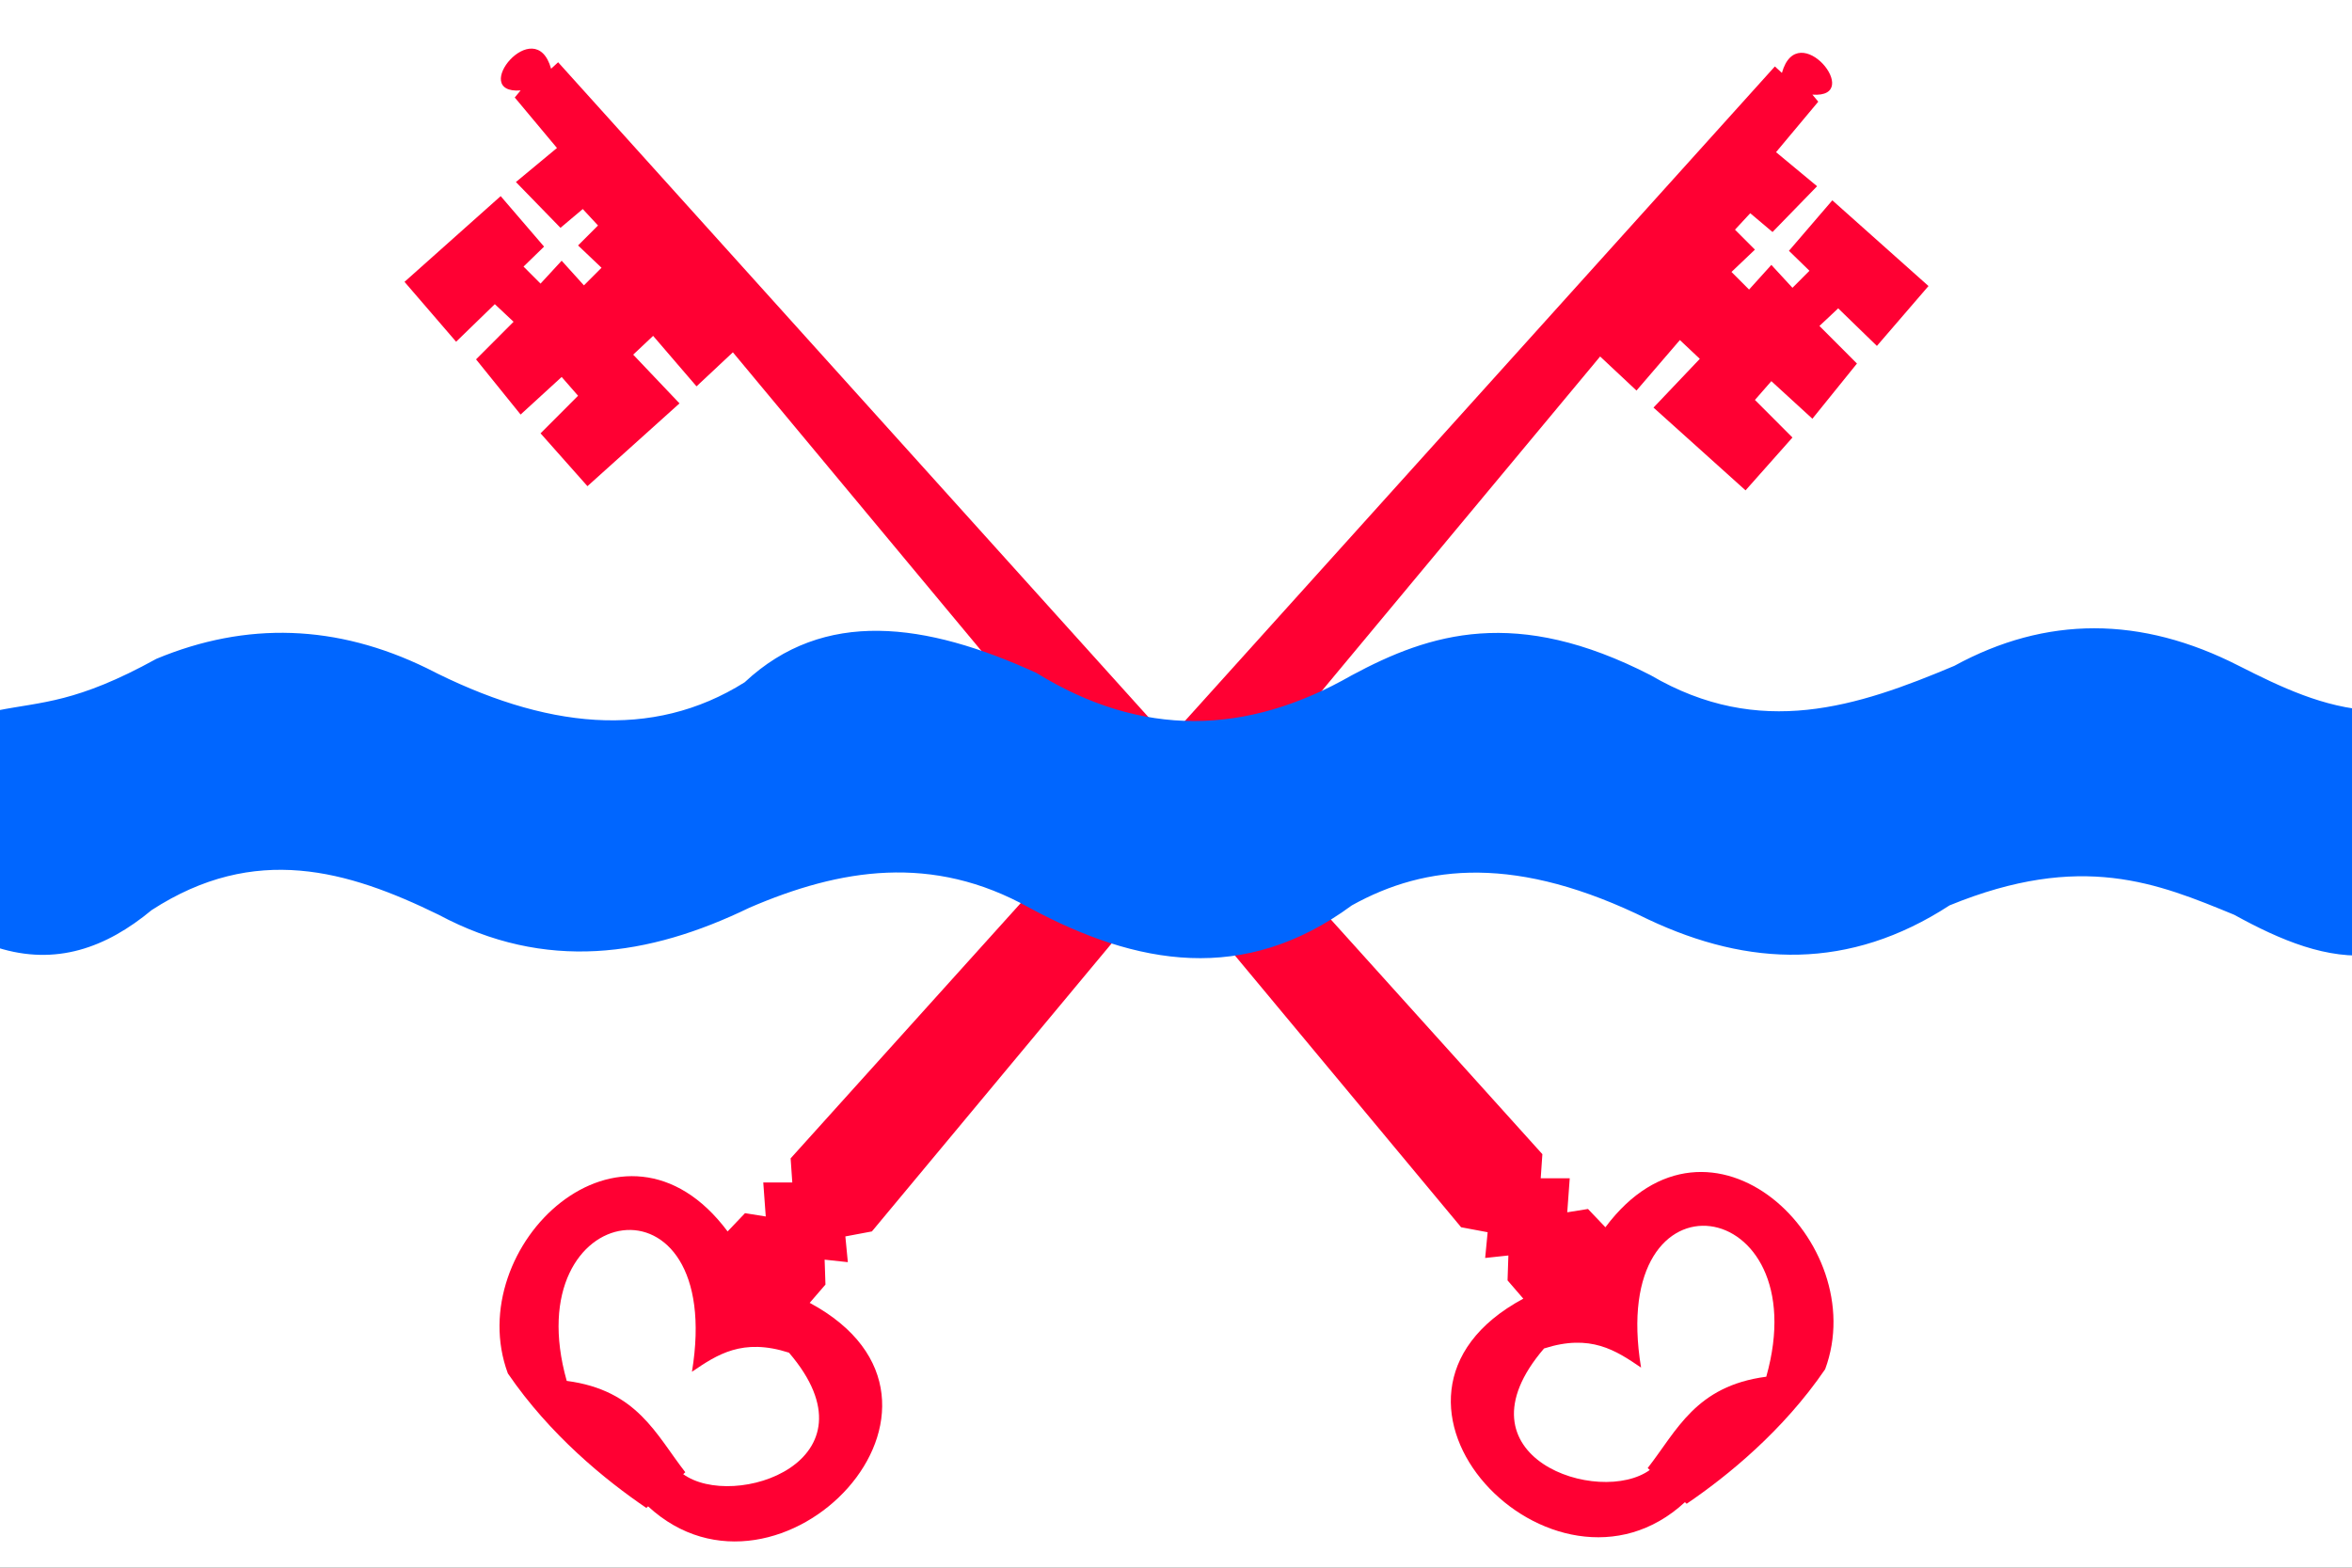 <svg width="600" height="400" viewBox="0 0 600 400" fill="none" xmlns="http://www.w3.org/2000/svg" xmlns:cgf="https://coding.garden/flags"><rect x="0" y="0" width="600" height="400" fill="#333333" stroke="none"/><g clip-path="url(#clip0_1_11051)">
<path d="M-0.453 -1.19V402.482H602.324V-1.19H-0.453V-1.19Z" fill="white"/>
<path d="M132.808 23.076L131.313 24.874L142.082 37.758L131.612 46.447L142.98 58.132L148.664 53.338L152.553 57.533L147.467 62.626L153.451 68.319L148.963 72.814L143.279 66.521L137.894 72.364L133.556 68.019L138.792 62.926L127.723 50.042L103.191 71.915L116.355 87.195L126.227 77.607L131.013 82.102L121.44 91.69L132.808 105.772L143.279 96.184L147.467 100.978L137.894 110.566L149.861 124.049L173.345 102.925L161.528 90.491L166.614 85.697L177.683 98.581L186.957 89.892L372.733 313.136L379.502 314.407L378.867 320.975L384.79 320.339L384.579 326.695L388.598 331.356C341.045 356.942 396.346 414.297 429.848 383.263L420.964 375C408.063 384.508 370.087 371.831 393.887 344.068C405.764 340.243 412.213 344.574 418.637 348.941C409.959 296.226 463.732 304.685 450.579 351.271C432.546 353.637 427.785 365.023 420.329 374.576L430.271 383.687C440.732 376.578 454.878 365.064 465.598 349.365C477.597 316.993 436.202 277.425 409.541 313.136L405.098 308.475L399.81 309.322L400.444 300.636H393.04L393.464 294.492L142.382 15.885L140.587 17.533C136.493 2.999 119.42 24.063 132.808 23.076Z" fill="#FF0033"/>
<path d="M421.651 374.312C420.911 375.614 420.023 376.379 418.584 377.542L427.786 383.898C428.782 383.096 429.623 382.758 430.483 382.362L421.651 374.312Z" fill="#FF0033"/>
<path d="M462.346 24.145L463.842 25.942L453.072 38.826L463.543 47.515L452.174 59.2L446.49 54.406L442.601 58.601L447.687 63.695L441.704 69.388L446.191 73.882L451.875 67.59L457.26 73.432L461.598 69.088L456.363 63.994L467.432 51.111L491.963 72.983L478.8 88.264L468.928 78.676L464.141 83.17L473.714 92.758L462.346 106.84L451.875 97.252L447.687 102.046L457.26 111.634L445.294 125.117L421.81 103.994L433.626 91.559L428.541 86.766L417.472 99.649L408.198 90.96L222.422 314.204L215.652 315.475L216.287 322.043L210.364 321.407L210.576 327.763L206.556 332.424C254.109 358.01 198.809 415.365 165.306 384.331L174.191 376.068C187.091 385.577 225.067 372.899 201.268 345.136C189.391 341.311 182.942 345.642 176.518 350.009C185.196 297.294 131.423 305.753 144.575 352.34C162.608 354.705 167.369 366.091 174.825 375.645L164.883 384.755C154.423 377.646 140.277 366.132 129.556 350.433C117.557 318.062 158.953 278.494 185.614 314.204L190.056 309.543L195.345 310.391L194.71 301.704H202.114L201.691 295.56L452.773 16.954L454.568 18.602C458.661 4.067 475.734 25.131 462.346 24.145V24.145Z" fill="#FF0033"/>
<path d="M173.503 375.38C174.243 376.683 175.131 377.448 176.57 378.611L167.368 384.967C166.372 384.164 165.531 383.826 164.671 383.431L173.503 375.38Z" fill="#FF0033"/>
<path d="M-0.636 181.279C10.733 179.009 19.418 179.396 39.904 168.097C62.897 158.533 85.889 159.287 108.882 170.494C138.948 185.992 166.344 188.928 189.961 174.089C210.195 155.173 236.116 158.783 264.385 171.692C291.209 188.273 318.034 187.662 344.859 172.291C364.846 161.545 386.774 154.643 421.098 172.291C448.946 188.594 473.871 180.293 498.547 169.895C521.943 157.113 546.145 157.113 571.155 169.895C581.897 175.332 592.715 180.542 605.039 181.279L605.644 243.593C593.744 244.959 581.845 239.959 569.945 233.407C550.434 225.38 531.012 217.217 497.336 231.01C471.722 247.671 446.107 246.669 420.493 234.605C387.09 218.085 363.794 220.468 344.859 231.01C317.429 251.21 289.999 246.409 262.57 231.609C237.837 217.755 214.299 221.632 191.171 231.609C165.454 244.065 139.232 248.025 111.907 233.407C88.729 222.075 65.062 215.11 38.694 232.209C27.038 241.884 14.241 246.472 -0.636 241.795V181.279V181.279Z" fill="#0066FF"/>
</g>
<defs>
<clipPath id="clip0_1_11051">
<rect width="600" height="400" fill="white"/>
</clipPath>
</defs>
</svg>

